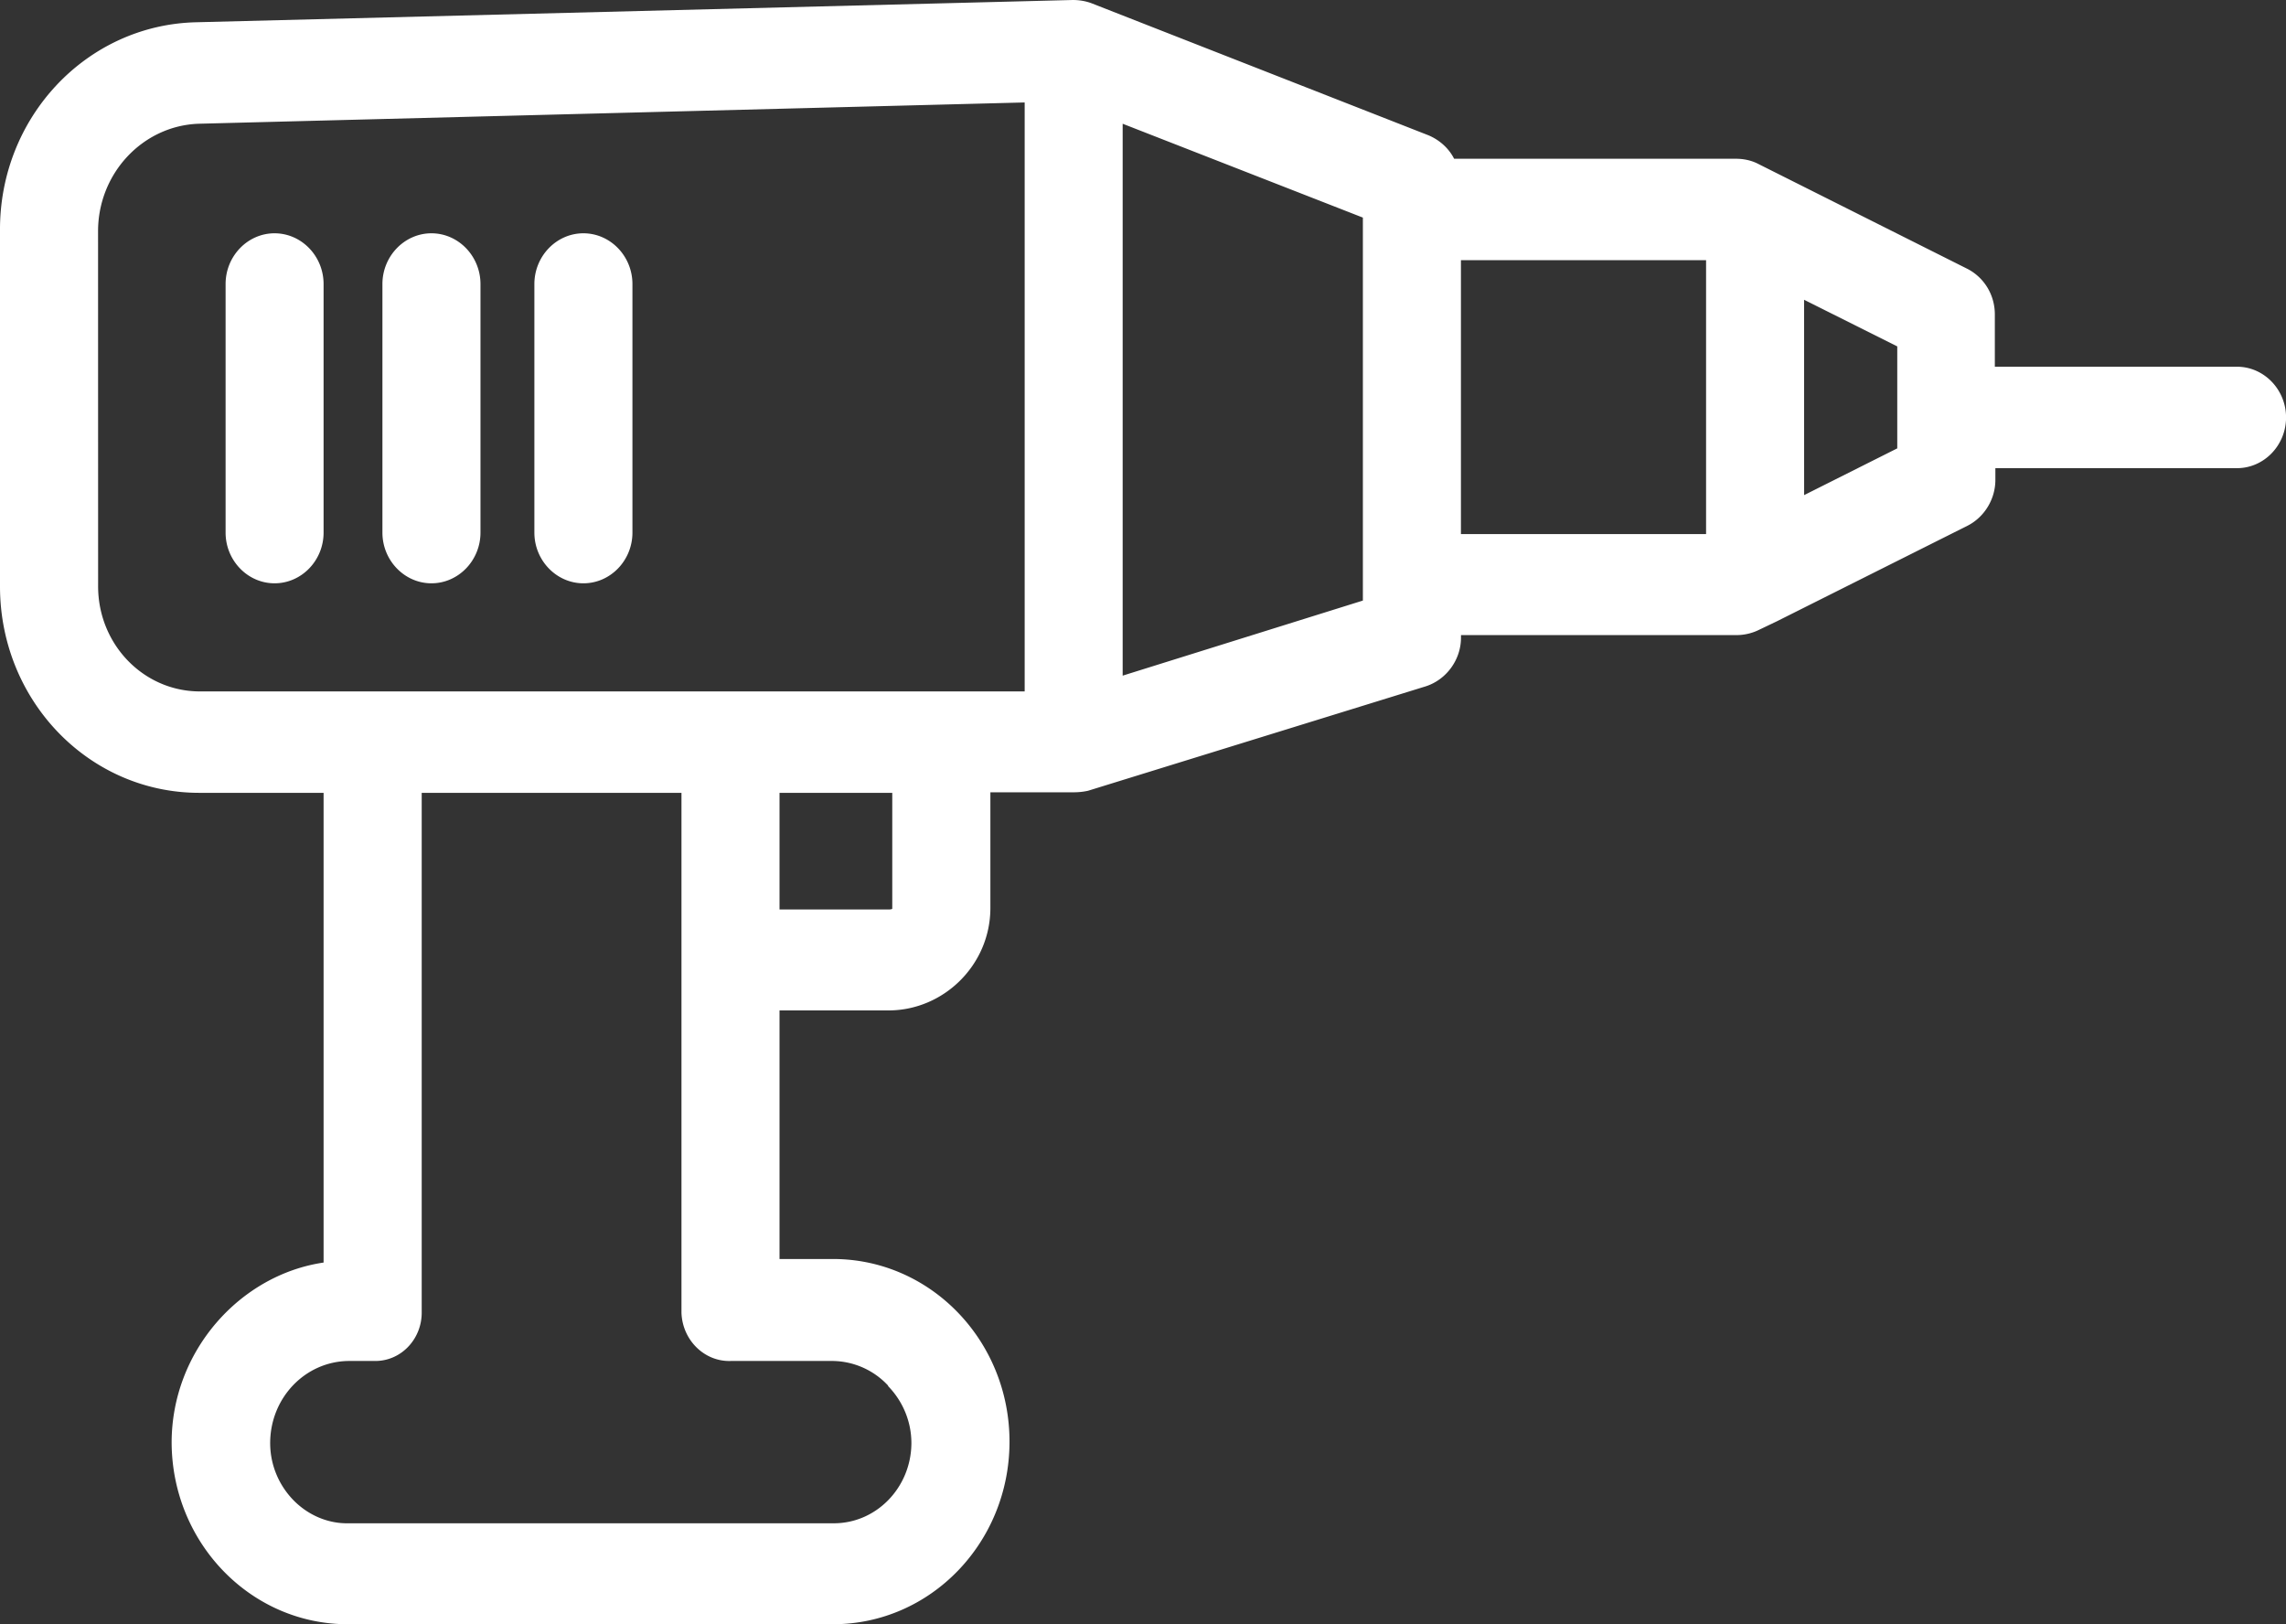 <svg xmlns="http://www.w3.org/2000/svg" width="38" height="27" viewBox="0 0 38 27"><rect x="0" y="0" width="38" height="27" fill="#333333" stroke="none"/><g><g><path fill="#fff" d="M3.26.37L17.832 0c.106 0 .204.016.302.05l5.614 2.2c.18.077.334.212.424.389h4.686c.122 0 .244.025.35.076l3.496 1.754c.277.143.456.43.456.758v.869h4.026c.448 0 .815.38.815.843 0 .464-.367.843-.815.843h-4.017v.194c0 .32-.18.616-.457.76l-3.178 1.593-.318.152a.849.849 0 0 1-.35.076h-4.58v.042c0 .37-.244.7-.587.81l-5.614 1.736a1.12 1.12 0 0 1-.237.025h-1.385v1.923c0 .944-.774 1.703-1.695 1.703h-1.81v4.132h.89c1.62 0 2.933 1.358 2.933 3.036s-1.312 3.035-2.934 3.035H5.795c-1.614.009-2.934-1.34-2.942-3.018 0-1.526 1.141-2.791 2.526-2.994v-7.808H3.326C1.492 13.187.009 11.661 0 9.764v-5.92C-.015 1.956 1.435.413 3.261.37zm26.73 7.86l1.548-.777V5.758l-1.549-.775zm-5.705.648h4.075V4.325h-4.075zm-5.623 2.353l3.993-1.248V3.617l-3.993-1.56zm-3.895 3.887c.016 0 .065 0 .065-.016v-1.923h-1.874v1.939zm-10.276 8.87c0 .355.139.692.383.945.245.253.579.396.921.388h8.051c.717.008 1.296-.59 1.304-1.323v-.01c0-.353-.139-.69-.383-.943l-.008-.017a1.277 1.277 0 0 0-.913-.405h-1.695c-.44.017-.807-.346-.823-.801V13.179H7.01v8.626c.008.438-.326.81-.758.818H5.795c-.725.008-1.304.616-1.304 1.366zM1.631 9.73c-.008.962.733 1.746 1.662 1.763h13.74v-9.79L3.3 2.057c-.929.034-1.67.826-1.67 1.787zm2.933-5.852c.449 0 .815.38.815.844v4.131c0 .464-.366.843-.815.843-.448 0-.814-.38-.814-.843V4.722c0-.464.366-.844.814-.844zm2.608 0c.448 0 .815.38.815.844v4.131c0 .464-.367.843-.815.843-.448 0-.815-.38-.815-.843V4.722c0-.464.367-.844.815-.844zm2.526 0c.449 0 .815.38.815.844v4.131c0 .464-.366.843-.815.843-.448 0-.815-.38-.815-.843V4.722c0-.464.367-.844.815-.844z"/></g></g></svg>